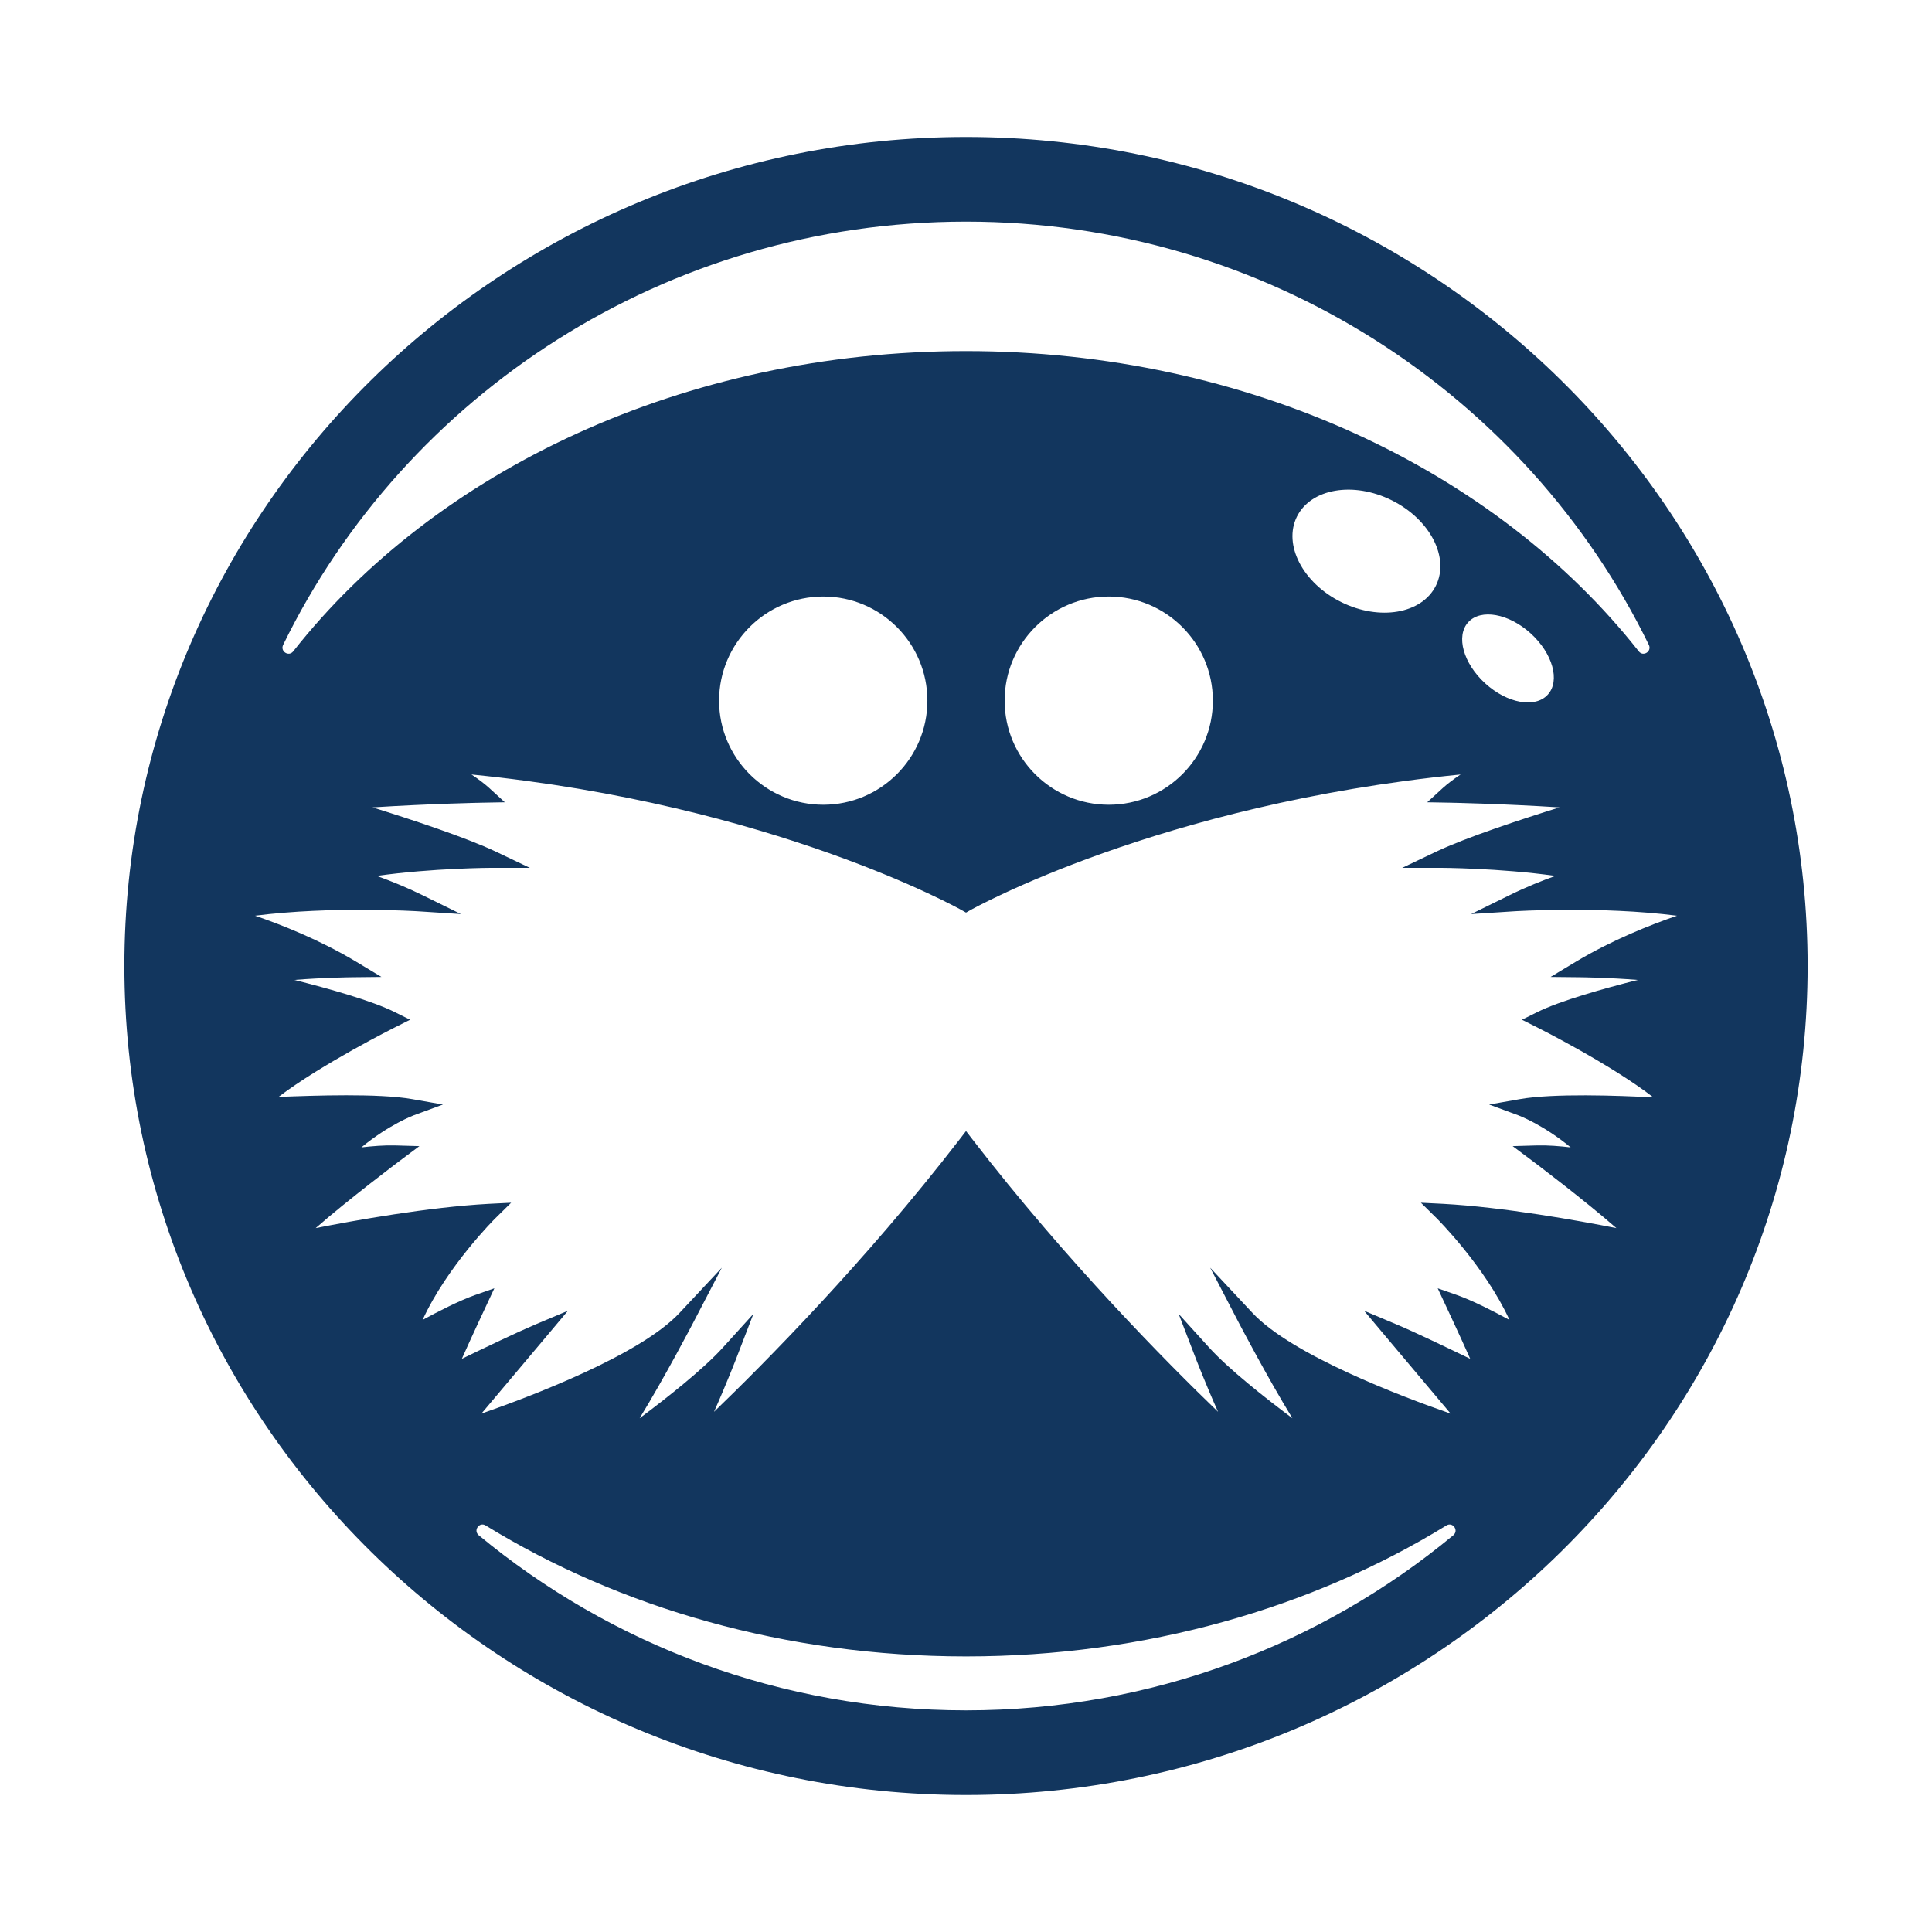<?xml version="1.0" encoding="UTF-8"?><svg id="E" xmlns="http://www.w3.org/2000/svg" viewBox="0 0 800 800"><defs><style>.cls-1{fill:#12365e;}</style></defs><path class="cls-1" d="m400,56.72c-192.15,0-348.5,154.01-348.5,343.26s156.35,343.3,348.5,343.3,348.5-154.01,348.5-343.3S592.15,56.72,400,56.72ZM117.24,267.04c50.56-103.58,158.3-175.27,282.76-175.27s232.2,71.69,282.76,175.27c1.3,2.7-2.31,5.01-4.16,2.7-58.85-74.81-161.62-124.36-278.6-124.36s-219.75,49.55-278.6,124.36c-1.85,2.31-5.46,0-4.16-2.7Zm523.66,20.6c-5.2,5.71-16.79,3.63-25.89-4.65-9.1-8.28-12.26-19.63-7.05-25.34,5.2-5.71,16.79-3.63,25.89,4.65s12.26,19.63,7.05,25.34Zm-46.33-45.12c-5.78,11.64-23.35,14.67-39.24,6.77-15.89-7.9-24.08-23.73-18.3-35.37s23.35-14.67,39.24-6.77c15.89,7.9,24.08,23.73,18.3,35.37Zm-92.35,47.6c0,23.77-19.31,43.11-43.11,43.11s-43.11-19.34-43.11-43.11,19.34-43.11,43.11-43.11,43.11,19.34,43.11,43.11Zm-118.21,0c0,23.77-19.34,43.11-43.11,43.11s-43.14-19.34-43.14-43.11,19.34-43.11,43.14-43.11,43.11,19.34,43.11,43.11Zm217.8,345.57c-54.59,45.22-125.01,72.53-201.8,72.53s-147.21-27.31-201.8-72.53c-2.34-1.98.26-5.66,2.89-4.03,55.37,34.04,124.26,54.23,198.91,54.23s143.54-20.19,198.91-54.23c2.63-1.63,5.23,2.05,2.89,4.03Zm26.95-173.84c.1.03,10.27,3.87,21.62,13.26-4.45-.52-9.53-.94-14.01-.81l-10.01.29,8.03,6.01c.23.16,21.46,16.13,34.92,27.93-15.77-3.12-46.91-8.71-71.75-10.05l-9.2-.46,6.57,6.47c.19.2,19.96,19.9,30.11,42.07-6.4-3.48-15.18-8-21.82-10.34l-7.9-2.76,3.54,7.58c.06.13,5.59,11.9,9.92,21.62-8.75-4.23-22.82-11.02-30.5-14.24l-13.43-5.66,9.36,11.15s15.61,18.5,26.46,31.44c-20.55-7.15-65.77-24.29-82.03-41.68l-17.52-18.73,11.83,22.76c.13.23,11.77,22.53,22.21,39.57-11.18-8.36-26.33-20.29-34.5-29.29l-12.61-13.92,6.76,17.56c.03.13,4.45,11.57,9.56,22.99-21-20.22-62.65-62.23-101.6-112.69l-2.76-3.58-2.76,3.58c-38.95,50.46-80.6,92.46-101.6,112.69,5.1-11.41,9.53-22.86,9.56-22.99l6.76-17.56-12.62,13.92c-8.16,9.01-23.31,20.94-34.5,29.29,10.44-17.04,22.08-39.34,22.21-39.6l11.83-22.73-17.52,18.73c-16.26,17.39-61.48,34.53-82.03,41.68,10.89-12.94,26.47-31.44,26.47-31.44l9.36-11.15-13.43,5.66c-7.51,3.19-20.97,9.62-30.5,14.24,4.32-9.72,9.85-21.49,9.92-21.62l3.54-7.58-7.9,2.76c-6.63,2.34-15.41,6.86-21.82,10.34,10.14-22.17,29.88-41.88,30.11-42.07l6.57-6.47-9.23.46c-24.81,1.33-55.95,6.93-71.72,10.05,13.46-11.8,34.69-27.77,34.92-27.93l8.03-6.01-10.01-.29c-4.45-.13-9.56.29-14.01.81,11.35-9.4,21.52-13.23,21.62-13.26l12.16-4.49-12.75-2.24c-13.79-2.44-40.54-1.5-55.34-.91,17.82-13.56,47.92-28.68,48.22-28.81l6.27-3.15-6.27-3.12c-9.49-4.78-27.86-9.88-41.68-13.36,11.96-.98,23.57-1.11,23.7-1.11l12.39-.13-10.63-6.4c-14.99-8.97-30.79-15.22-41.71-18.95,31.67-4.06,67.24-1.85,67.63-1.82l17.62,1.14-15.87-7.8c-6.01-2.96-12.39-5.62-18.99-8,23.25-3.28,47.6-3.35,47.86-3.35h15.51l-13.98-6.66c-12.48-5.95-35.63-13.53-51.14-18.37,23.93-1.53,45.71-1.95,45.97-1.95l8.81-.16-6.5-5.95c-1.95-1.76-4.39-3.61-7.32-5.56,124.85,12.35,202.26,55.76,203.07,56.21l1.72.98,1.72-.98c.81-.45,78.22-43.86,203.07-56.21-2.93,1.95-5.36,3.8-7.32,5.56l-6.5,5.95,8.81.16c.23,0,22.04.42,45.97,1.95-15.51,4.84-38.66,12.42-51.14,18.37l-13.98,6.66h15.51c.26,0,24.61.07,47.89,3.35-5.2,1.85-11.96,4.52-19.02,8l-15.87,7.8,17.62-1.14c.39-.03,35.93-2.24,67.63,1.82-10.92,3.74-26.72,9.98-41.71,18.95l-10.63,6.4,12.39.13c.13,0,11.74.13,23.7,1.11-13.82,3.48-32.19,8.62-41.68,13.36l-6.27,3.12,6.27,3.15c.29.13,30.4,15.25,48.15,29-14.73-.78-41.49-1.72-55.27.72l-12.74,2.24,12.16,4.49Z"/></svg>